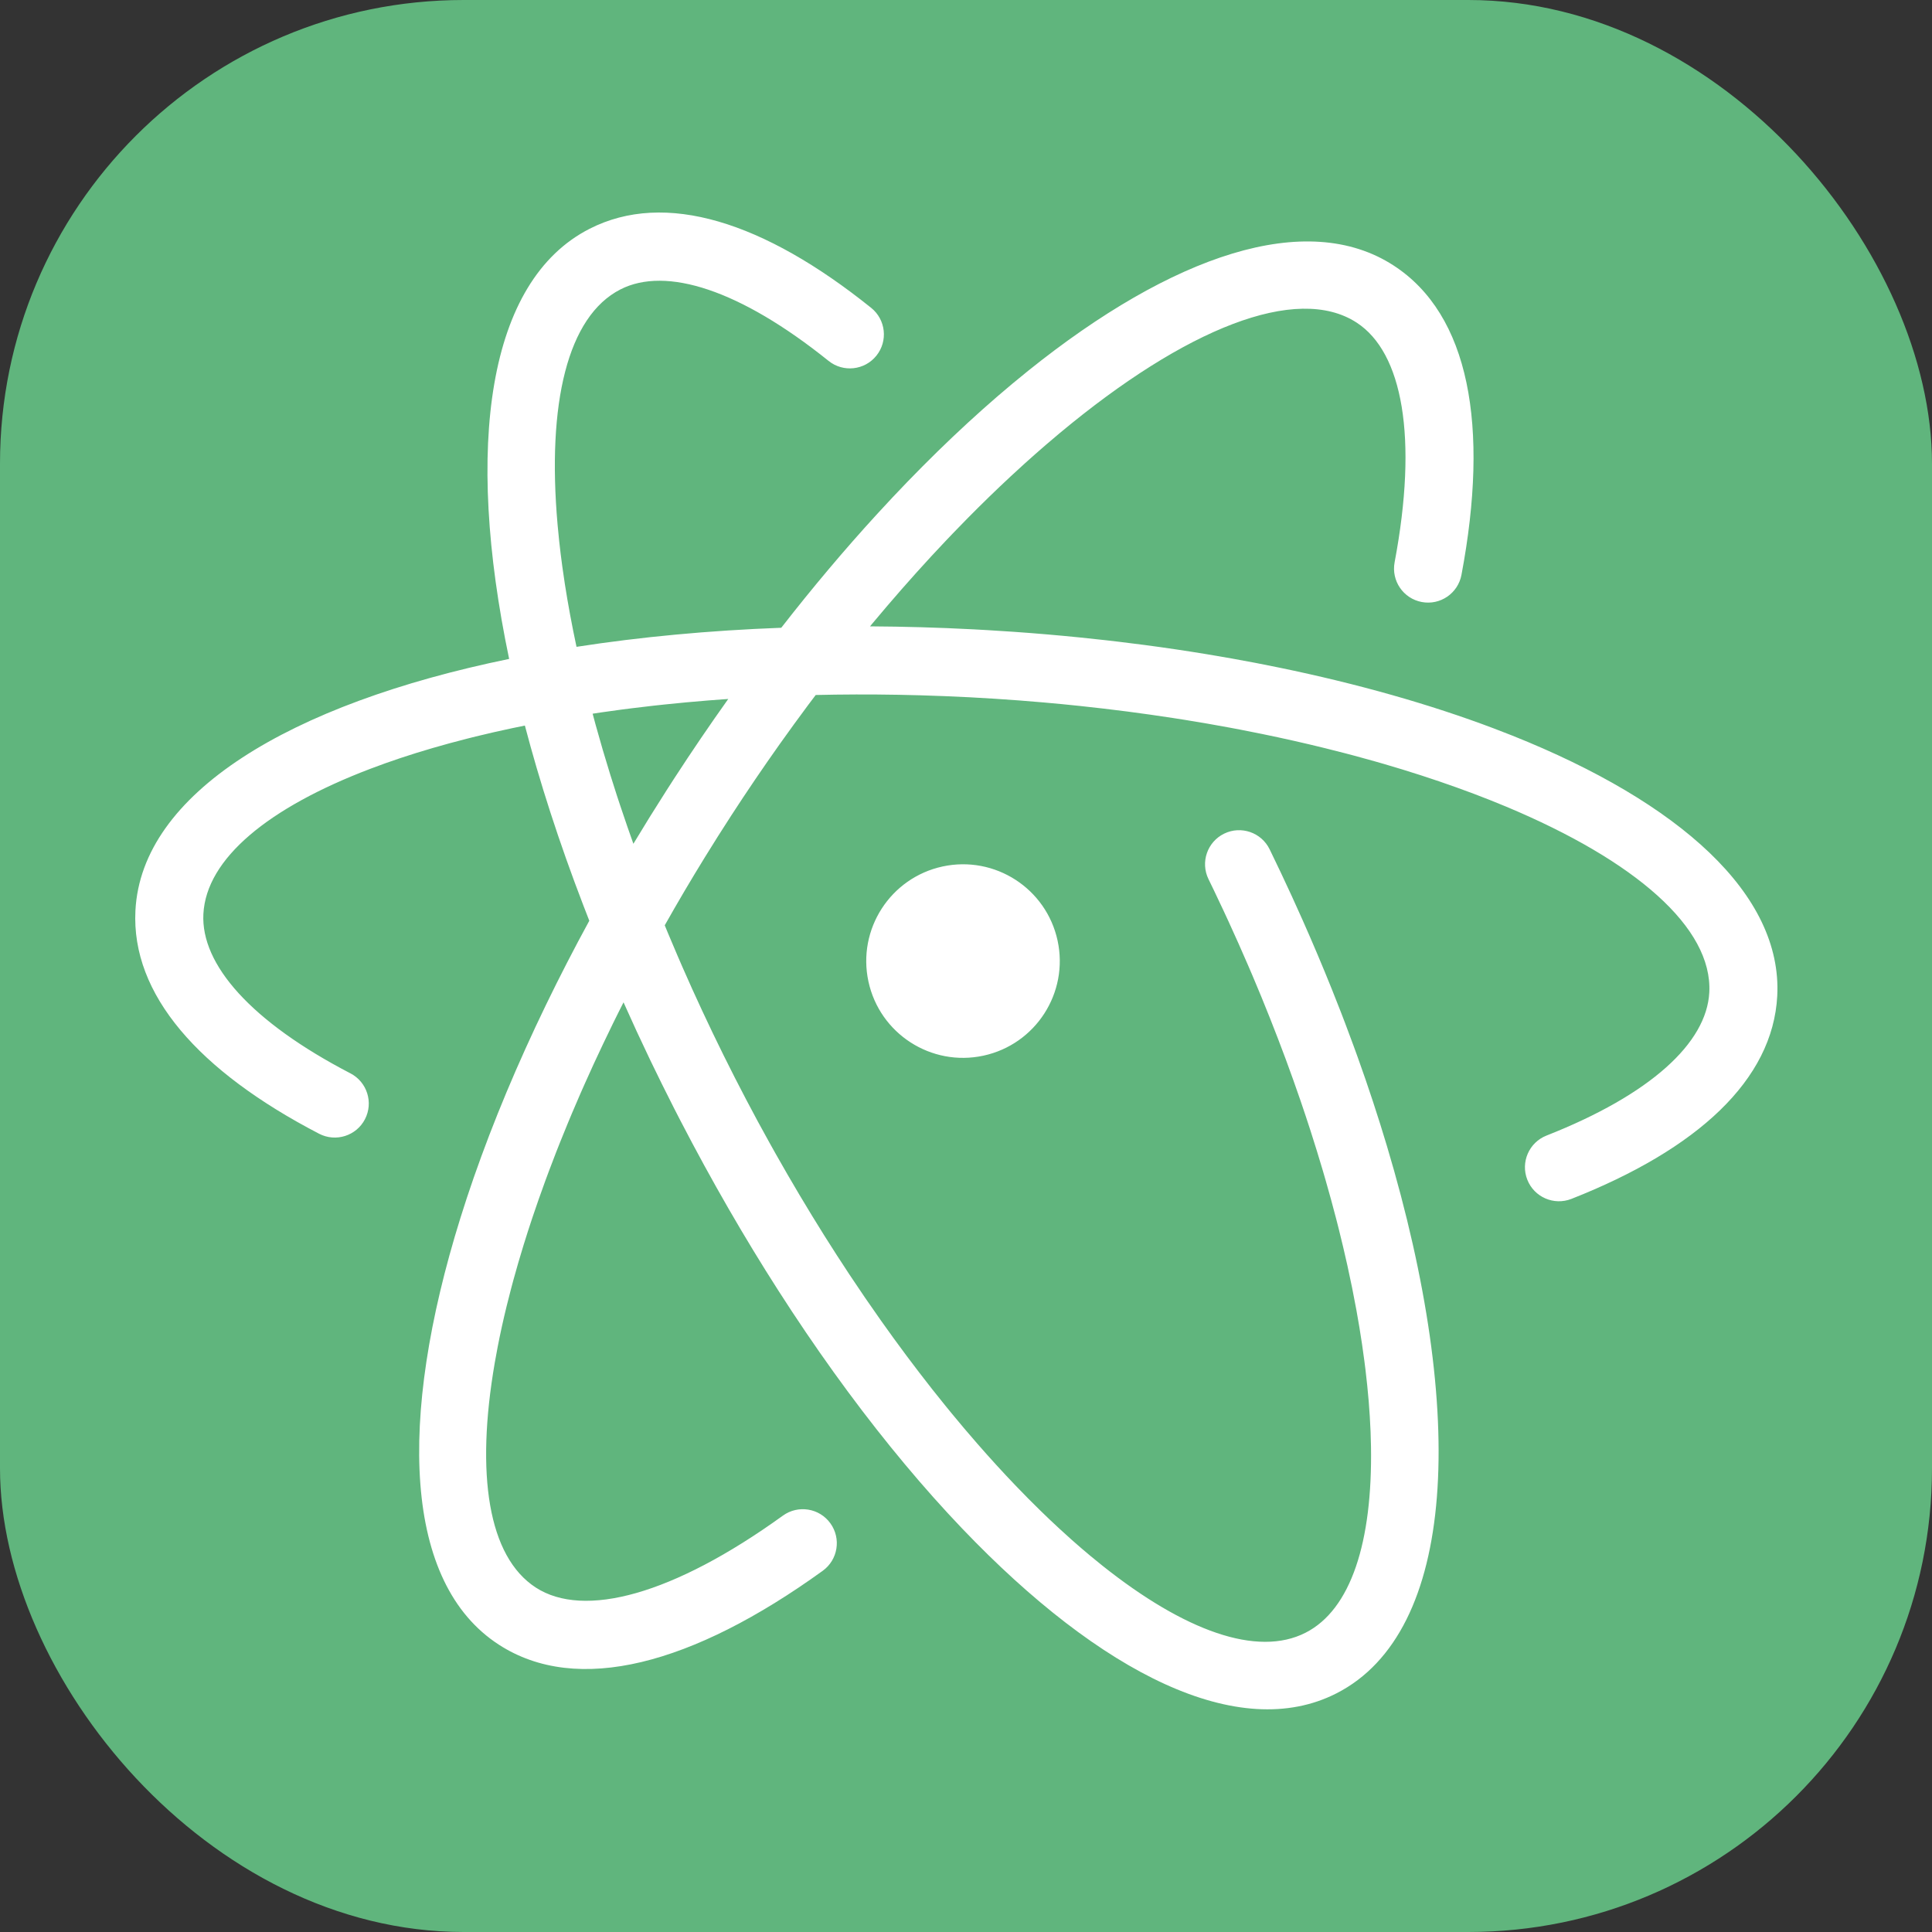 <svg width="100" height="100" viewBox="0 0 100 100" fill="none" xmlns="http://www.w3.org/2000/svg">
<rect x="0" y="0" width="100" height="100" fill="#333333" stroke="none"/>
<rect width="100" height="100" rx="24" fill="#60B57D"/>
<path d="M45.092 15.935C45.85 16.544 45.971 17.652 45.362 18.41C44.753 19.168 43.645 19.289 42.887 18.68C38.297 14.993 34.473 13.776 32.115 14.979C29.371 16.379 28.307 20.882 28.861 27.165L28.944 28.013C28.991 28.443 29.044 28.88 29.105 29.324L29.236 30.222C29.399 31.272 29.601 32.359 29.84 33.48C33.145 32.967 36.702 32.633 40.438 32.493C42.059 30.411 43.707 28.456 45.362 26.647L46.191 25.753C48.266 23.548 50.346 21.575 52.393 19.867L53.21 19.198C60.682 13.197 67.636 10.823 72.133 13.742C76.05 16.284 77.1 22.041 75.645 29.756C75.465 30.712 74.544 31.341 73.589 31.16C72.633 30.98 72.005 30.059 72.185 29.104C73.403 22.643 72.601 18.244 70.216 16.696C67.115 14.684 61.354 17.001 54.858 22.412L54.134 23.026C53.77 23.34 53.404 23.662 53.036 23.994L52.299 24.67C51.56 25.358 50.815 26.082 50.066 26.841L49.316 27.612C49.191 27.742 49.066 27.873 48.941 28.005L48.189 28.809L47.436 29.636L46.683 30.484C46.432 30.77 46.181 31.06 45.931 31.353L45.179 32.243L45.033 32.42C46.784 32.43 48.567 32.48 50.373 32.574L51.074 32.613L52.467 32.702C53.623 32.783 54.766 32.881 55.895 32.995L57.242 33.139C57.465 33.164 57.688 33.19 57.91 33.217L59.234 33.383C60.332 33.528 61.413 33.689 62.475 33.864L63.741 34.081L64.989 34.312L66.218 34.557C70.282 35.395 74.019 36.456 77.312 37.7L78.286 38.078C86.934 41.534 92.263 46.29 91.99 51.548C91.763 55.895 87.867 59.483 81.337 62.054C80.432 62.41 79.409 61.966 79.053 61.061C78.697 60.156 79.142 59.134 80.046 58.777C85.432 56.657 88.337 53.982 88.473 51.365C88.647 48.015 84.639 44.55 77.967 41.755L77.137 41.417C76.575 41.193 75.995 40.974 75.399 40.761L74.493 40.444C74.187 40.339 73.876 40.236 73.562 40.135L72.608 39.834L71.631 39.542C71.467 39.495 71.301 39.447 71.135 39.4L70.124 39.121C69.954 39.076 69.783 39.031 69.611 38.986L68.569 38.722C67.517 38.462 66.434 38.218 65.323 37.99L64.203 37.767C64.015 37.731 63.826 37.695 63.637 37.66L62.49 37.454L61.326 37.26C61.131 37.229 60.935 37.198 60.738 37.168L59.55 36.992C59.152 36.935 58.751 36.881 58.347 36.828L57.129 36.678L55.896 36.54C55.276 36.474 54.651 36.414 54.022 36.359L52.756 36.255C52.332 36.223 51.906 36.193 51.479 36.166L50.19 36.091L48.9 36.032L47.62 35.988C46.133 35.946 44.667 35.935 43.227 35.954L42.221 35.973L41.825 36.498C41.58 36.828 41.334 37.161 41.09 37.497L40.359 38.514C39.51 39.711 38.671 40.946 37.848 42.214C37.613 42.577 37.381 42.939 37.152 43.301L36.474 44.388C35.752 45.56 35.063 46.73 34.407 47.894C34.467 48.041 34.528 48.189 34.59 48.337L35.069 49.467C35.15 49.656 35.232 49.846 35.315 50.035L35.821 51.174L36.346 52.317L36.889 53.465L37.45 54.616L38.03 55.77L38.623 56.916L39.225 58.047L39.836 59.16C39.938 59.345 40.041 59.528 40.144 59.711L40.765 60.798C40.973 61.158 41.182 61.514 41.393 61.868L42.027 62.919C42.239 63.267 42.452 63.611 42.666 63.952L43.311 64.965L43.96 65.959C44.503 66.779 45.05 67.577 45.6 68.354L46.261 69.276C46.702 69.883 47.145 70.476 47.588 71.053L48.253 71.909L48.919 72.741C49.03 72.878 49.141 73.014 49.252 73.149L49.917 73.946L50.582 74.719C51.246 75.481 51.908 76.205 52.565 76.891L53.22 77.564L53.872 78.21C54.197 78.527 54.52 78.834 54.842 79.13L55.482 79.71C55.801 79.993 56.118 80.265 56.432 80.527L57.057 81.036C61.308 84.419 65.075 85.785 67.576 84.509C69.924 83.312 71.045 79.816 70.962 74.858L70.941 74.104C70.931 73.849 70.917 73.59 70.901 73.328L70.844 72.531C70.822 72.263 70.796 71.99 70.768 71.715L70.675 70.879C70.658 70.738 70.64 70.596 70.621 70.454L70.501 69.59L70.363 68.708L70.207 67.809C70.069 67.053 69.913 66.279 69.738 65.49L69.519 64.536L69.283 63.567C69.242 63.405 69.2 63.241 69.158 63.078L68.894 62.088L68.613 61.086C68.565 60.918 68.516 60.75 68.466 60.581L68.158 59.561L67.833 58.529C67.666 58.011 67.492 57.489 67.312 56.963L66.942 55.906L66.555 54.84C66.29 54.127 66.014 53.407 65.727 52.684L65.287 51.594L64.829 50.498C64.751 50.315 64.672 50.132 64.593 49.948L64.109 48.844L63.607 47.734C63.522 47.549 63.436 47.364 63.35 47.178L62.822 46.062C62.732 45.876 62.642 45.69 62.551 45.503C62.125 44.629 62.488 43.575 63.362 43.149C64.236 42.723 65.29 43.086 65.716 43.96L66.3 45.176C66.492 45.581 66.68 45.985 66.865 46.388L67.411 47.597C67.947 48.803 68.454 50.002 68.931 51.19L69.399 52.375C69.475 52.572 69.551 52.769 69.625 52.965L70.063 54.139C70.135 54.334 70.205 54.528 70.275 54.723L70.683 55.883C70.948 56.654 71.199 57.419 71.437 58.176L71.784 59.307C75.936 73.184 75.404 84.471 69.176 87.647C64.138 90.216 56.995 86.647 49.805 79.12L49.061 78.327C48.565 77.79 48.069 77.233 47.574 76.659L46.833 75.785C44.856 73.419 42.898 70.774 41.001 67.897L40.293 66.808C38.529 64.057 36.825 61.106 35.214 57.994L34.893 57.37C34.68 56.952 34.47 56.534 34.264 56.117L33.654 54.867C33.175 53.868 32.715 52.873 32.274 51.881L31.99 52.444C31.902 52.62 31.815 52.795 31.729 52.971L31.223 54.02L30.735 55.061L30.268 56.094C30.191 56.266 30.116 56.437 30.041 56.607L29.603 57.627C29.532 57.796 29.462 57.964 29.392 58.133L28.984 59.136C28.918 59.303 28.852 59.469 28.787 59.634L28.41 60.621C28.348 60.785 28.288 60.948 28.228 61.111L27.881 62.079L27.553 63.035C27.395 63.509 27.244 63.978 27.101 64.442L26.825 65.362L26.57 66.266C26.53 66.415 26.49 66.564 26.451 66.712L26.227 67.591C26.049 68.317 25.893 69.025 25.76 69.713L25.61 70.529C24.613 76.307 25.263 80.569 27.732 82.171C30.22 83.785 34.831 82.557 40.522 78.449C41.311 77.88 42.411 78.057 42.98 78.846C43.55 79.634 43.372 80.735 42.584 81.304C35.839 86.173 29.877 87.76 25.816 85.125C20.909 81.941 20.564 73.52 23.83 63.045L24.168 61.991C24.402 61.284 24.651 60.568 24.917 59.844L25.326 58.753C25.888 57.291 26.511 55.8 27.195 54.287L27.718 53.149L28.264 52.003C28.959 50.568 29.706 49.117 30.502 47.657C30.397 47.387 30.292 47.118 30.189 46.85L29.733 45.64C29.14 44.034 28.603 42.45 28.123 40.896L27.774 39.736C27.559 39.002 27.357 38.274 27.168 37.555C26.951 37.598 26.736 37.642 26.523 37.688L25.565 37.898L24.631 38.119C24.477 38.157 24.325 38.195 24.173 38.234L23.274 38.47L22.401 38.716C22.114 38.8 21.831 38.885 21.553 38.971L20.731 39.236C20.461 39.326 20.196 39.417 19.936 39.51L19.168 39.793C13.891 41.802 10.676 44.438 10.527 47.31C10.391 49.927 13.002 52.89 18.139 55.557C19.002 56.005 19.338 57.068 18.89 57.931C18.442 58.794 17.379 59.13 16.516 58.682C10.287 55.447 6.784 51.474 7.01 47.127C7.326 41.067 14.975 36.441 26.353 34.106C24.05 23.103 25.222 14.542 30.515 11.843C34.427 9.846 39.538 11.473 45.092 15.935ZM54.741 48.687C55.325 51.391 53.607 54.055 50.903 54.641C48.199 55.225 45.535 53.507 44.95 50.803C44.367 48.099 46.084 45.435 48.788 44.849C51.492 44.265 54.156 45.983 54.741 48.687ZM37.694 36.179L37.376 36.201C37.134 36.219 36.892 36.237 36.652 36.256L35.507 36.355L34.378 36.467C34.191 36.486 34.006 36.507 33.821 36.527L32.719 36.658C32.537 36.68 32.355 36.704 32.175 36.727L31.102 36.876L30.675 36.941L30.826 37.503C31.062 38.36 31.317 39.23 31.592 40.113L31.931 41.178C31.989 41.356 32.048 41.535 32.108 41.714L32.475 42.795C32.576 43.087 32.679 43.38 32.784 43.674C33.342 42.746 33.919 41.817 34.514 40.887L34.894 40.297C35.811 38.885 36.745 37.511 37.694 36.179Z" fill="white"/>
</svg>
